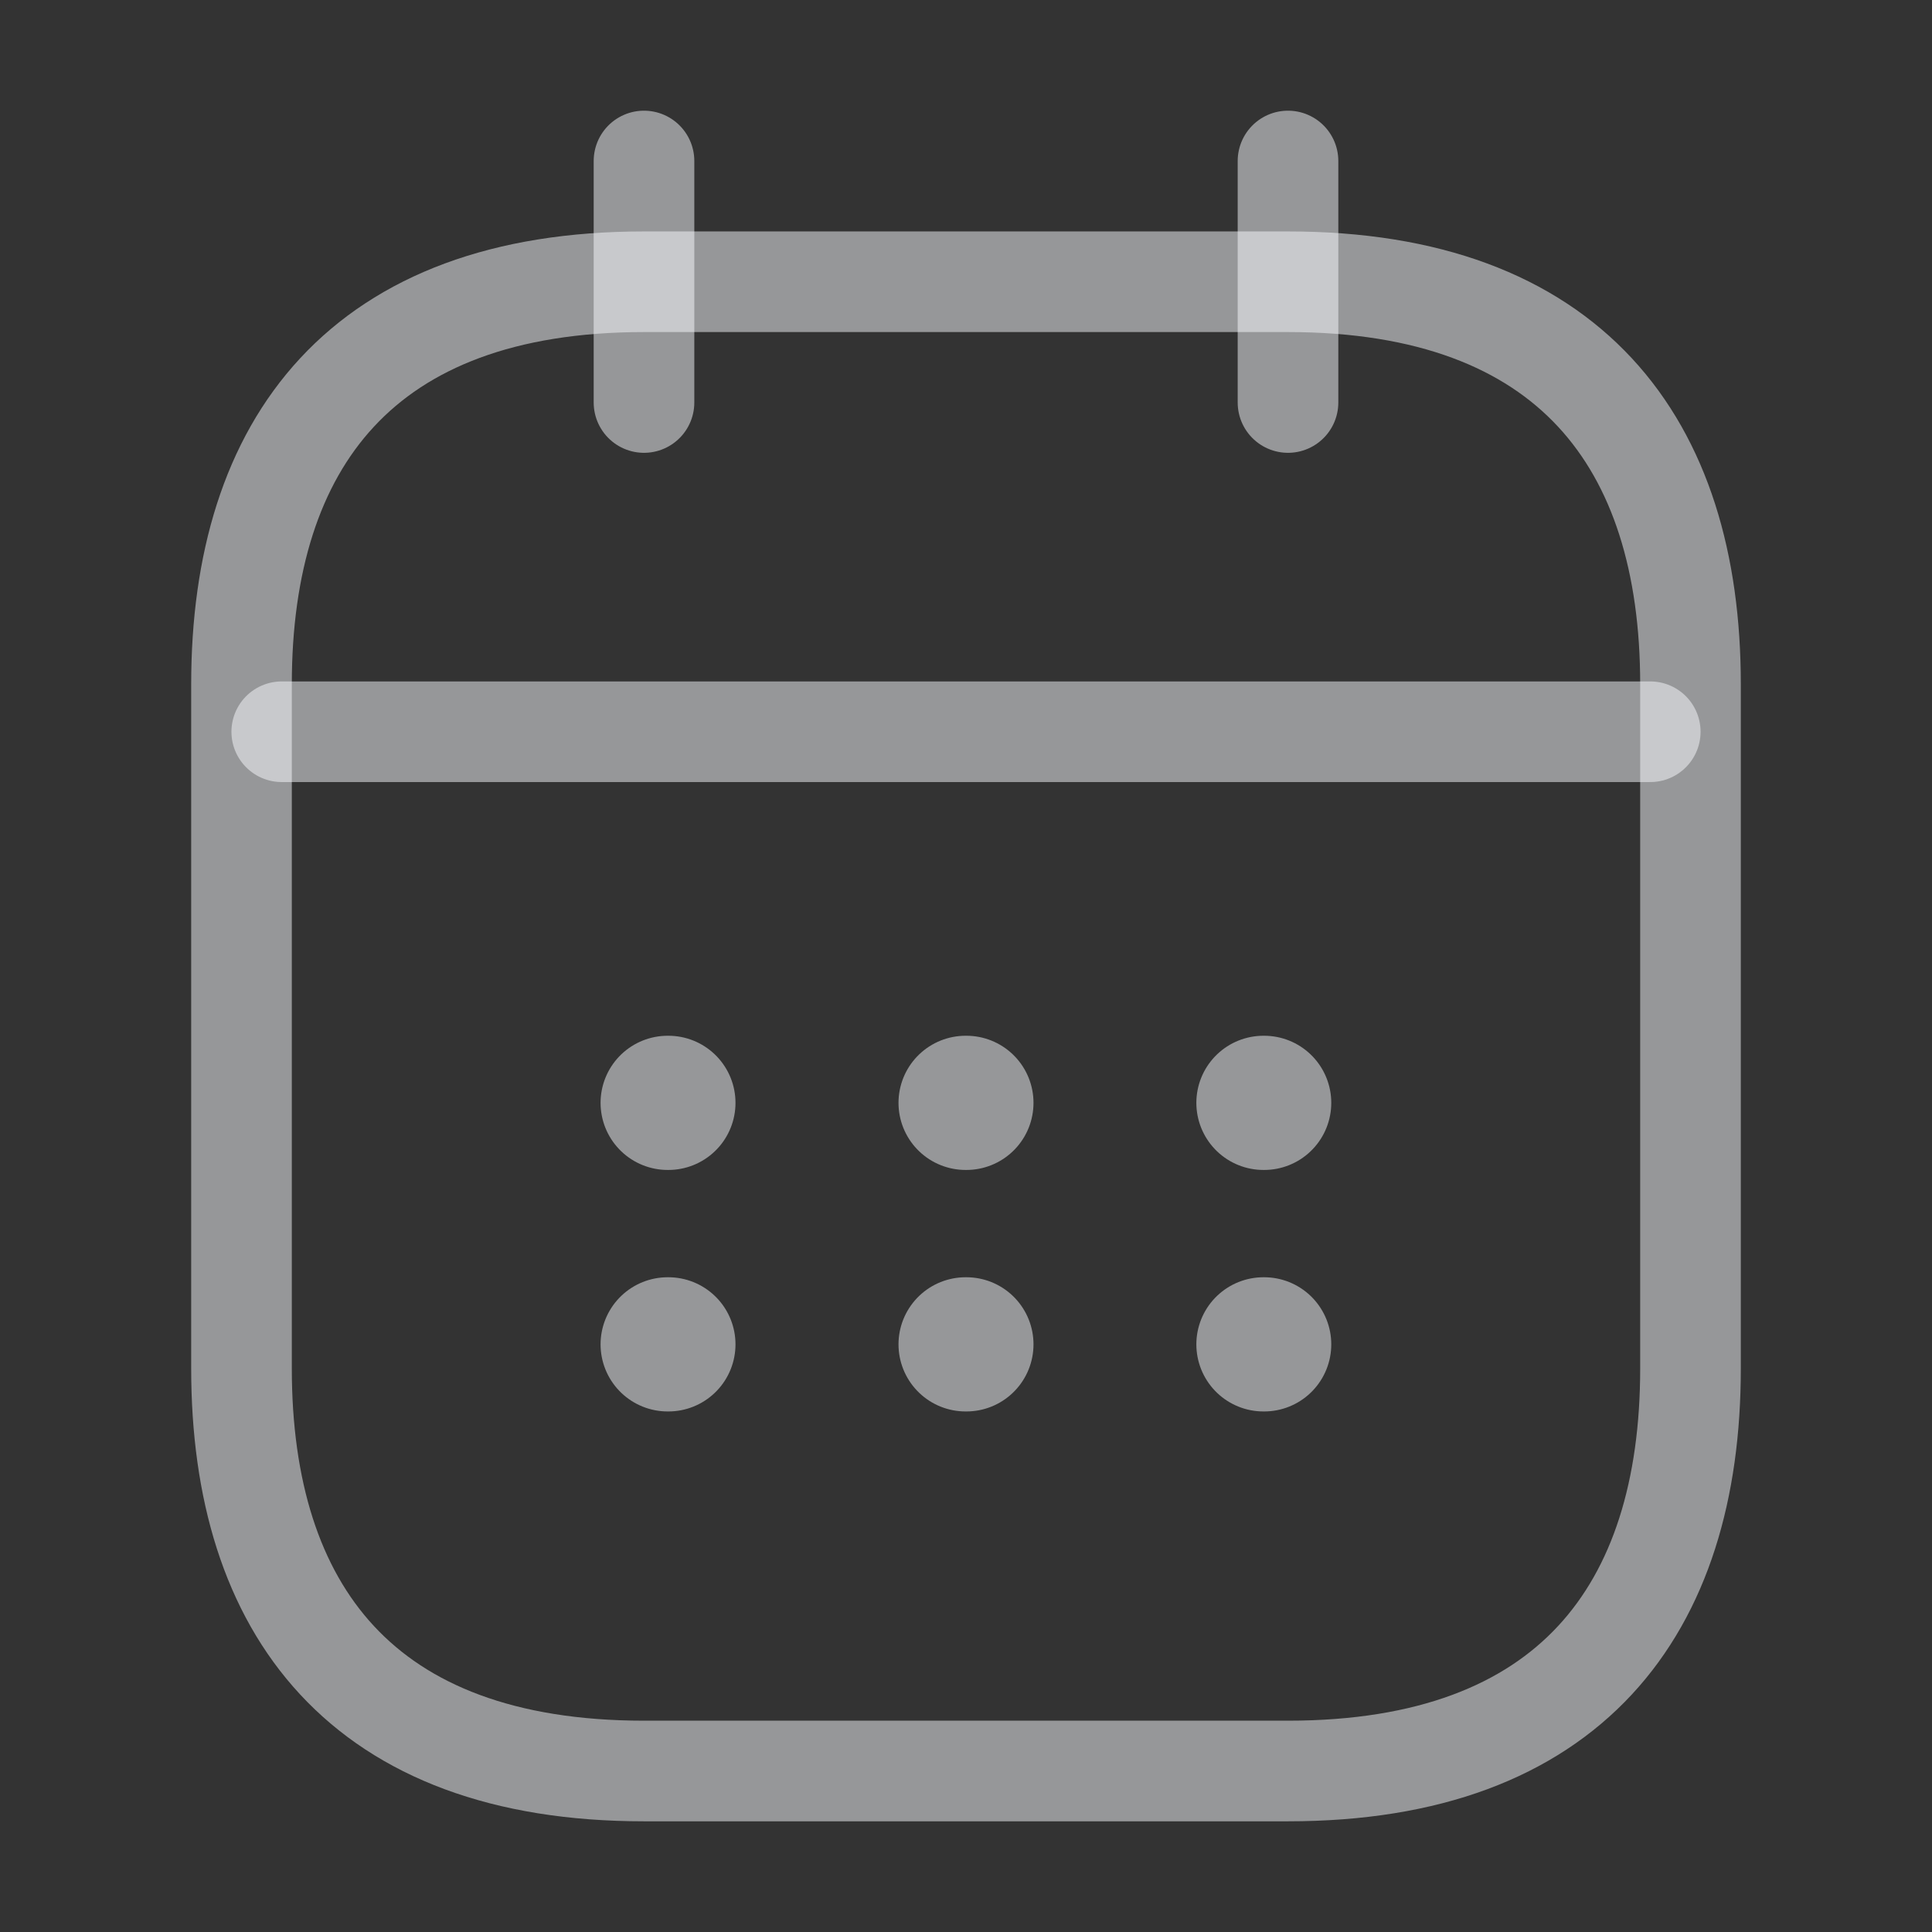 <svg width="24" height="24" viewBox="0 0 24 24" fill="none" xmlns="http://www.w3.org/2000/svg">
<rect x="0" y="0" width="24" height="24" fill="#333333" stroke="none"/>
<path d="M8 2V5" stroke="#FAFCFF" stroke-opacity="0.5" stroke-width="1.25" stroke-miterlimit="10" stroke-linecap="round" stroke-linejoin="round"/>
<path d="M16 2V5" stroke="#FAFCFF" stroke-opacity="0.5" stroke-width="1.25" stroke-miterlimit="10" stroke-linecap="round" stroke-linejoin="round"/>
<path d="M3.5 9.09H20.5" stroke="#FAFCFF" stroke-opacity="0.5" stroke-width="1.25" stroke-miterlimit="10" stroke-linecap="round" stroke-linejoin="round"/>
<path d="M21 8.5V17C21 20 19.5 22 16 22H8C4.5 22 3 20 3 17V8.5C3 5.5 4.5 3.5 8 3.5H16C19.5 3.5 21 5.5 21 8.5Z" stroke="#FAFCFF" stroke-opacity="0.5" stroke-width="1.25" stroke-miterlimit="10" stroke-linecap="round" stroke-linejoin="round"/>
<path d="M15.695 13.7H15.704" stroke="#FAFCFF" stroke-opacity="0.5" stroke-width="1.667" stroke-linecap="round" stroke-linejoin="round"/>
<path d="M15.695 16.7H15.704" stroke="#FAFCFF" stroke-opacity="0.5" stroke-width="1.667" stroke-linecap="round" stroke-linejoin="round"/>
<path d="M11.995 13.7H12.005" stroke="#FAFCFF" stroke-opacity="0.5" stroke-width="1.667" stroke-linecap="round" stroke-linejoin="round"/>
<path d="M11.995 16.7H12.005" stroke="#FAFCFF" stroke-opacity="0.5" stroke-width="1.667" stroke-linecap="round" stroke-linejoin="round"/>
<path d="M8.294 13.7H8.303" stroke="#FAFCFF" stroke-opacity="0.5" stroke-width="1.667" stroke-linecap="round" stroke-linejoin="round"/>
<path d="M8.294 16.7H8.303" stroke="#FAFCFF" stroke-opacity="0.5" stroke-width="1.667" stroke-linecap="round" stroke-linejoin="round"/>
</svg>
